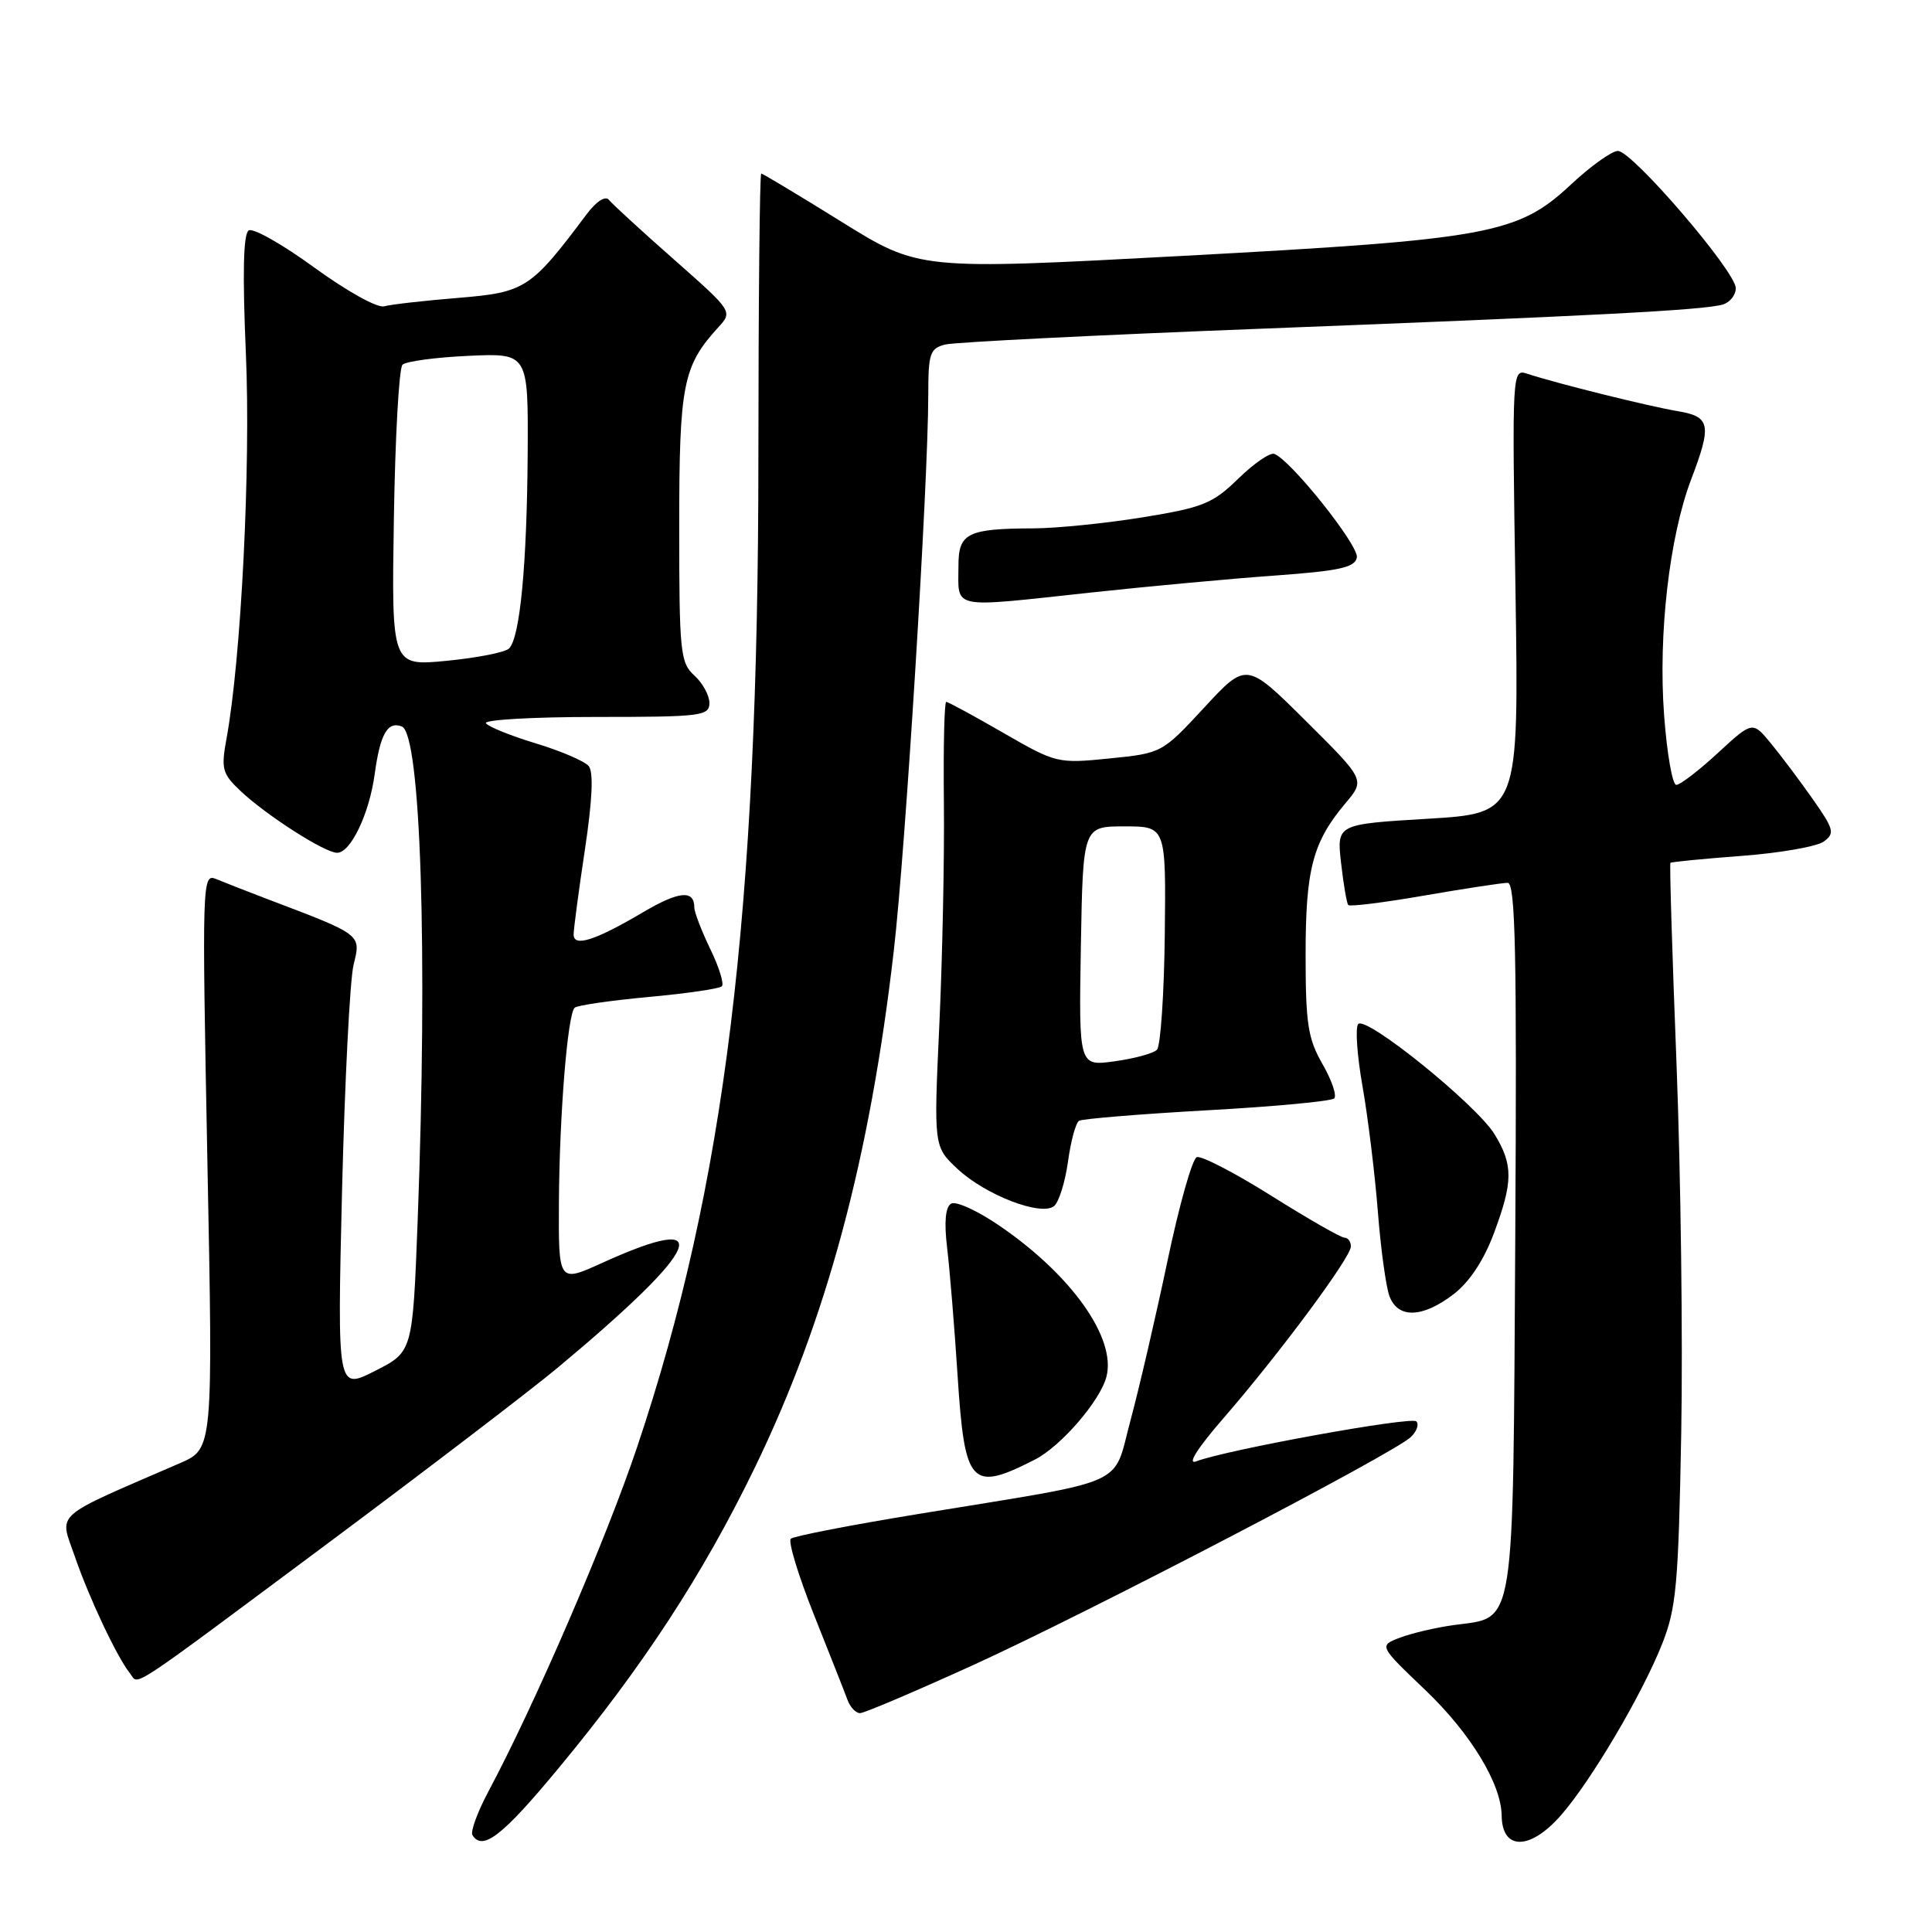 <?xml version="1.0" encoding="UTF-8" standalone="no"?>
<!DOCTYPE svg PUBLIC "-//W3C//DTD SVG 1.1//EN" "http://www.w3.org/Graphics/SVG/1.1/DTD/svg11.dtd" >
<svg xmlns="http://www.w3.org/2000/svg" xmlns:xlink="http://www.w3.org/1999/xlink" version="1.1" viewBox="0 0 256 256">
 <g >
 <path fill="currentColor"
d=" M 74.05 234.25 C 85.22 220.77 93.16 208.60 100.00 194.50 C 109.50 174.93 115.26 153.52 118.43 126.00 C 119.99 112.53 122.99 64.00 123.00 52.36 C 123.00 46.82 123.22 46.16 125.26 45.65 C 126.50 45.34 145.29 44.40 167.01 43.56 C 211.00 41.86 225.66 41.10 228.25 40.36 C 229.21 40.09 230.00 39.11 230.00 38.18 C 229.99 35.97 216.28 20.00 214.38 20.00 C 213.58 20.00 210.78 22.00 208.17 24.44 C 201.13 31.03 197.35 31.72 156.64 33.91 C 121.79 35.78 121.79 35.78 111.51 29.39 C 105.86 25.88 101.07 23.00 100.87 23.00 C 100.66 23.00 100.50 39.99 100.49 60.75 C 100.48 121.09 96.06 157.09 84.43 191.72 C 80.32 203.97 70.89 225.81 64.70 237.41 C 63.26 240.12 62.32 242.70 62.60 243.16 C 63.94 245.33 66.59 243.26 74.05 234.25 Z  M 206.82 240.55 C 210.80 236.02 217.59 224.53 220.24 217.83 C 222.12 213.10 222.40 209.97 222.77 190.00 C 223.00 177.62 222.71 155.59 222.15 141.03 C 221.58 126.47 221.21 114.45 221.34 114.33 C 221.46 114.21 225.71 113.79 230.79 113.41 C 235.86 113.03 240.75 112.17 241.66 111.51 C 243.15 110.42 243.01 109.89 240.21 105.90 C 238.51 103.48 236.02 100.16 234.67 98.52 C 232.22 95.54 232.22 95.54 227.63 99.77 C 225.11 102.10 222.63 104.00 222.12 104.00 C 221.60 104.00 220.88 99.84 220.50 94.75 C 219.71 84.09 221.20 71.14 224.07 63.57 C 226.86 56.24 226.65 55.20 222.25 54.47 C 218.49 53.84 206.32 50.82 202.42 49.54 C 200.35 48.86 200.35 48.86 200.81 78.31 C 201.26 107.76 201.26 107.76 189.19 108.49 C 177.12 109.21 177.12 109.21 177.70 114.36 C 178.02 117.19 178.45 119.69 178.65 119.92 C 178.85 120.16 183.40 119.59 188.76 118.66 C 194.12 117.73 199.08 116.98 199.78 116.98 C 200.80 117.00 201.00 126.35 200.78 163.90 C 200.46 216.83 200.88 214.20 192.64 215.33 C 190.29 215.65 187.09 216.40 185.53 216.99 C 182.70 218.06 182.70 218.06 188.86 223.94 C 194.86 229.67 198.93 236.37 198.98 240.58 C 199.03 245.22 202.74 245.20 206.82 240.55 Z  M 129.04 220.59 C 144.37 213.59 184.62 192.62 186.94 190.42 C 187.73 189.66 188.06 188.73 187.67 188.34 C 186.99 187.66 162.53 192.10 158.49 193.64 C 157.27 194.10 158.66 191.90 162.09 187.95 C 169.53 179.37 179.00 166.61 179.00 165.16 C 179.00 164.52 178.62 164.00 178.15 164.00 C 177.69 164.00 173.33 161.51 168.48 158.46 C 163.63 155.41 159.17 153.10 158.58 153.33 C 157.98 153.56 156.23 159.77 154.69 167.12 C 153.14 174.48 150.94 183.96 149.80 188.20 C 147.38 197.15 150.04 195.97 122.00 200.56 C 112.92 202.04 105.18 203.54 104.79 203.89 C 104.40 204.23 105.79 208.79 107.87 214.01 C 109.95 219.23 111.95 224.29 112.30 225.25 C 112.65 226.21 113.40 227.00 113.96 227.00 C 114.52 227.00 121.30 224.11 129.04 220.59 Z  M 43.92 204.14 C 56.79 194.54 70.29 184.23 73.92 181.21 C 93.12 165.19 95.16 160.36 79.75 167.36 C 74.00 169.97 74.00 169.97 74.06 159.24 C 74.13 147.77 75.20 134.46 76.14 133.53 C 76.45 133.22 80.84 132.58 85.89 132.11 C 90.93 131.65 95.33 131.01 95.65 130.69 C 95.97 130.37 95.28 128.14 94.11 125.74 C 92.95 123.33 92.00 120.86 92.00 120.24 C 92.00 117.88 89.97 118.07 85.22 120.87 C 78.85 124.63 76.00 125.54 76.01 123.82 C 76.01 123.09 76.68 118.05 77.50 112.60 C 78.49 106.03 78.66 102.30 78.01 101.51 C 77.47 100.86 74.30 99.50 70.96 98.49 C 67.63 97.48 64.67 96.28 64.39 95.83 C 64.11 95.37 70.66 95.00 78.94 95.00 C 92.91 95.00 94.00 94.87 94.00 93.15 C 94.00 92.14 93.10 90.50 92.00 89.50 C 90.14 87.82 90.00 86.42 90.00 69.80 C 90.00 50.96 90.48 48.52 95.17 43.38 C 97.10 41.27 97.10 41.27 89.30 34.38 C 85.01 30.60 81.14 27.05 80.70 26.50 C 80.22 25.89 79.04 26.65 77.70 28.43 C 70.33 38.27 69.59 38.74 60.73 39.47 C 56.20 39.84 51.78 40.34 50.90 40.59 C 50.01 40.84 45.92 38.56 41.66 35.46 C 37.45 32.39 33.54 30.17 32.96 30.53 C 32.24 30.97 32.12 36.19 32.58 46.84 C 33.24 61.81 31.95 87.35 30.01 97.89 C 29.28 101.88 29.45 102.52 31.85 104.79 C 35.30 108.04 43.04 113.00 44.67 113.00 C 46.46 113.00 48.92 107.86 49.64 102.63 C 50.37 97.26 51.35 95.54 53.24 96.26 C 55.76 97.23 56.69 126.16 55.34 161.81 C 54.68 179.13 54.68 179.13 49.68 181.66 C 44.69 184.19 44.69 184.19 45.32 157.85 C 45.68 143.36 46.36 129.86 46.85 127.84 C 47.85 123.78 48.01 123.91 35.50 119.16 C 32.75 118.11 29.65 116.90 28.62 116.47 C 26.79 115.71 26.76 116.74 27.48 153.83 C 28.23 191.97 28.23 191.97 23.86 193.87 C 6.73 201.30 7.86 200.29 9.91 206.23 C 11.82 211.78 15.50 219.57 17.23 221.74 C 18.47 223.28 16.22 224.76 43.92 204.14 Z  M 137.10 193.42 C 140.58 191.65 145.82 185.58 146.62 182.38 C 147.89 177.31 142.05 169.03 132.59 162.52 C 129.61 160.46 126.65 159.10 126.02 159.49 C 125.27 159.95 125.09 161.94 125.50 165.35 C 125.84 168.18 126.47 175.83 126.89 182.34 C 127.83 196.83 128.65 197.72 137.10 193.42 Z  M 192.58 171.51 C 194.69 169.90 196.59 167.04 197.93 163.47 C 200.50 156.60 200.52 154.36 198.04 150.30 C 195.66 146.40 181.02 134.56 179.97 135.69 C 179.56 136.14 179.82 139.88 180.55 144.00 C 181.27 148.12 182.18 155.55 182.57 160.50 C 182.95 165.45 183.65 170.51 184.11 171.75 C 185.23 174.74 188.47 174.65 192.58 171.51 Z  M 141.51 153.95 C 141.88 151.23 142.54 148.78 142.98 148.51 C 143.41 148.25 151.04 147.62 159.94 147.12 C 168.83 146.63 176.42 145.92 176.79 145.54 C 177.16 145.17 176.46 143.12 175.23 140.98 C 173.31 137.64 173.00 135.65 173.00 126.52 C 173.00 115.15 173.94 111.59 178.29 106.42 C 180.89 103.34 180.89 103.34 173.03 95.53 C 165.16 87.71 165.16 87.71 159.57 93.75 C 153.99 99.78 153.94 99.80 147.01 100.50 C 140.14 101.19 139.94 101.14 132.93 97.10 C 129.02 94.84 125.62 93.00 125.38 93.00 C 125.13 93.00 124.99 98.96 125.07 106.25 C 125.15 113.54 124.88 126.80 124.47 135.72 C 123.72 151.94 123.72 151.94 126.89 154.90 C 130.59 158.35 137.93 161.18 139.66 159.82 C 140.30 159.31 141.13 156.67 141.51 153.95 Z  M 144.50 78.52 C 152.20 77.69 163.22 76.67 168.99 76.26 C 177.52 75.64 179.54 75.19 179.79 73.87 C 180.09 72.31 170.99 60.90 168.84 60.14 C 168.28 59.94 166.13 61.42 164.06 63.44 C 160.69 66.73 159.40 67.25 151.41 68.55 C 146.51 69.34 140.03 70.00 137.00 70.01 C 128.20 70.04 127.00 70.63 127.00 74.95 C 127.00 80.82 125.69 80.55 144.50 78.52 Z  M 52.19 68.72 C 52.36 57.96 52.87 48.79 53.33 48.33 C 53.79 47.88 57.72 47.35 62.08 47.15 C 70.00 46.79 70.00 46.79 69.92 60.14 C 69.82 74.88 68.90 84.51 67.45 85.93 C 66.93 86.44 63.21 87.17 59.19 87.56 C 51.88 88.27 51.88 88.27 52.19 68.72 Z  M 143.22 125.39 C 143.50 109.50 143.50 109.50 149.00 109.50 C 154.50 109.50 154.50 109.50 154.34 123.86 C 154.25 131.76 153.78 138.62 153.30 139.10 C 152.81 139.59 150.29 140.27 147.68 140.63 C 142.95 141.28 142.95 141.28 143.22 125.39 Z "/>
</g>
</svg>